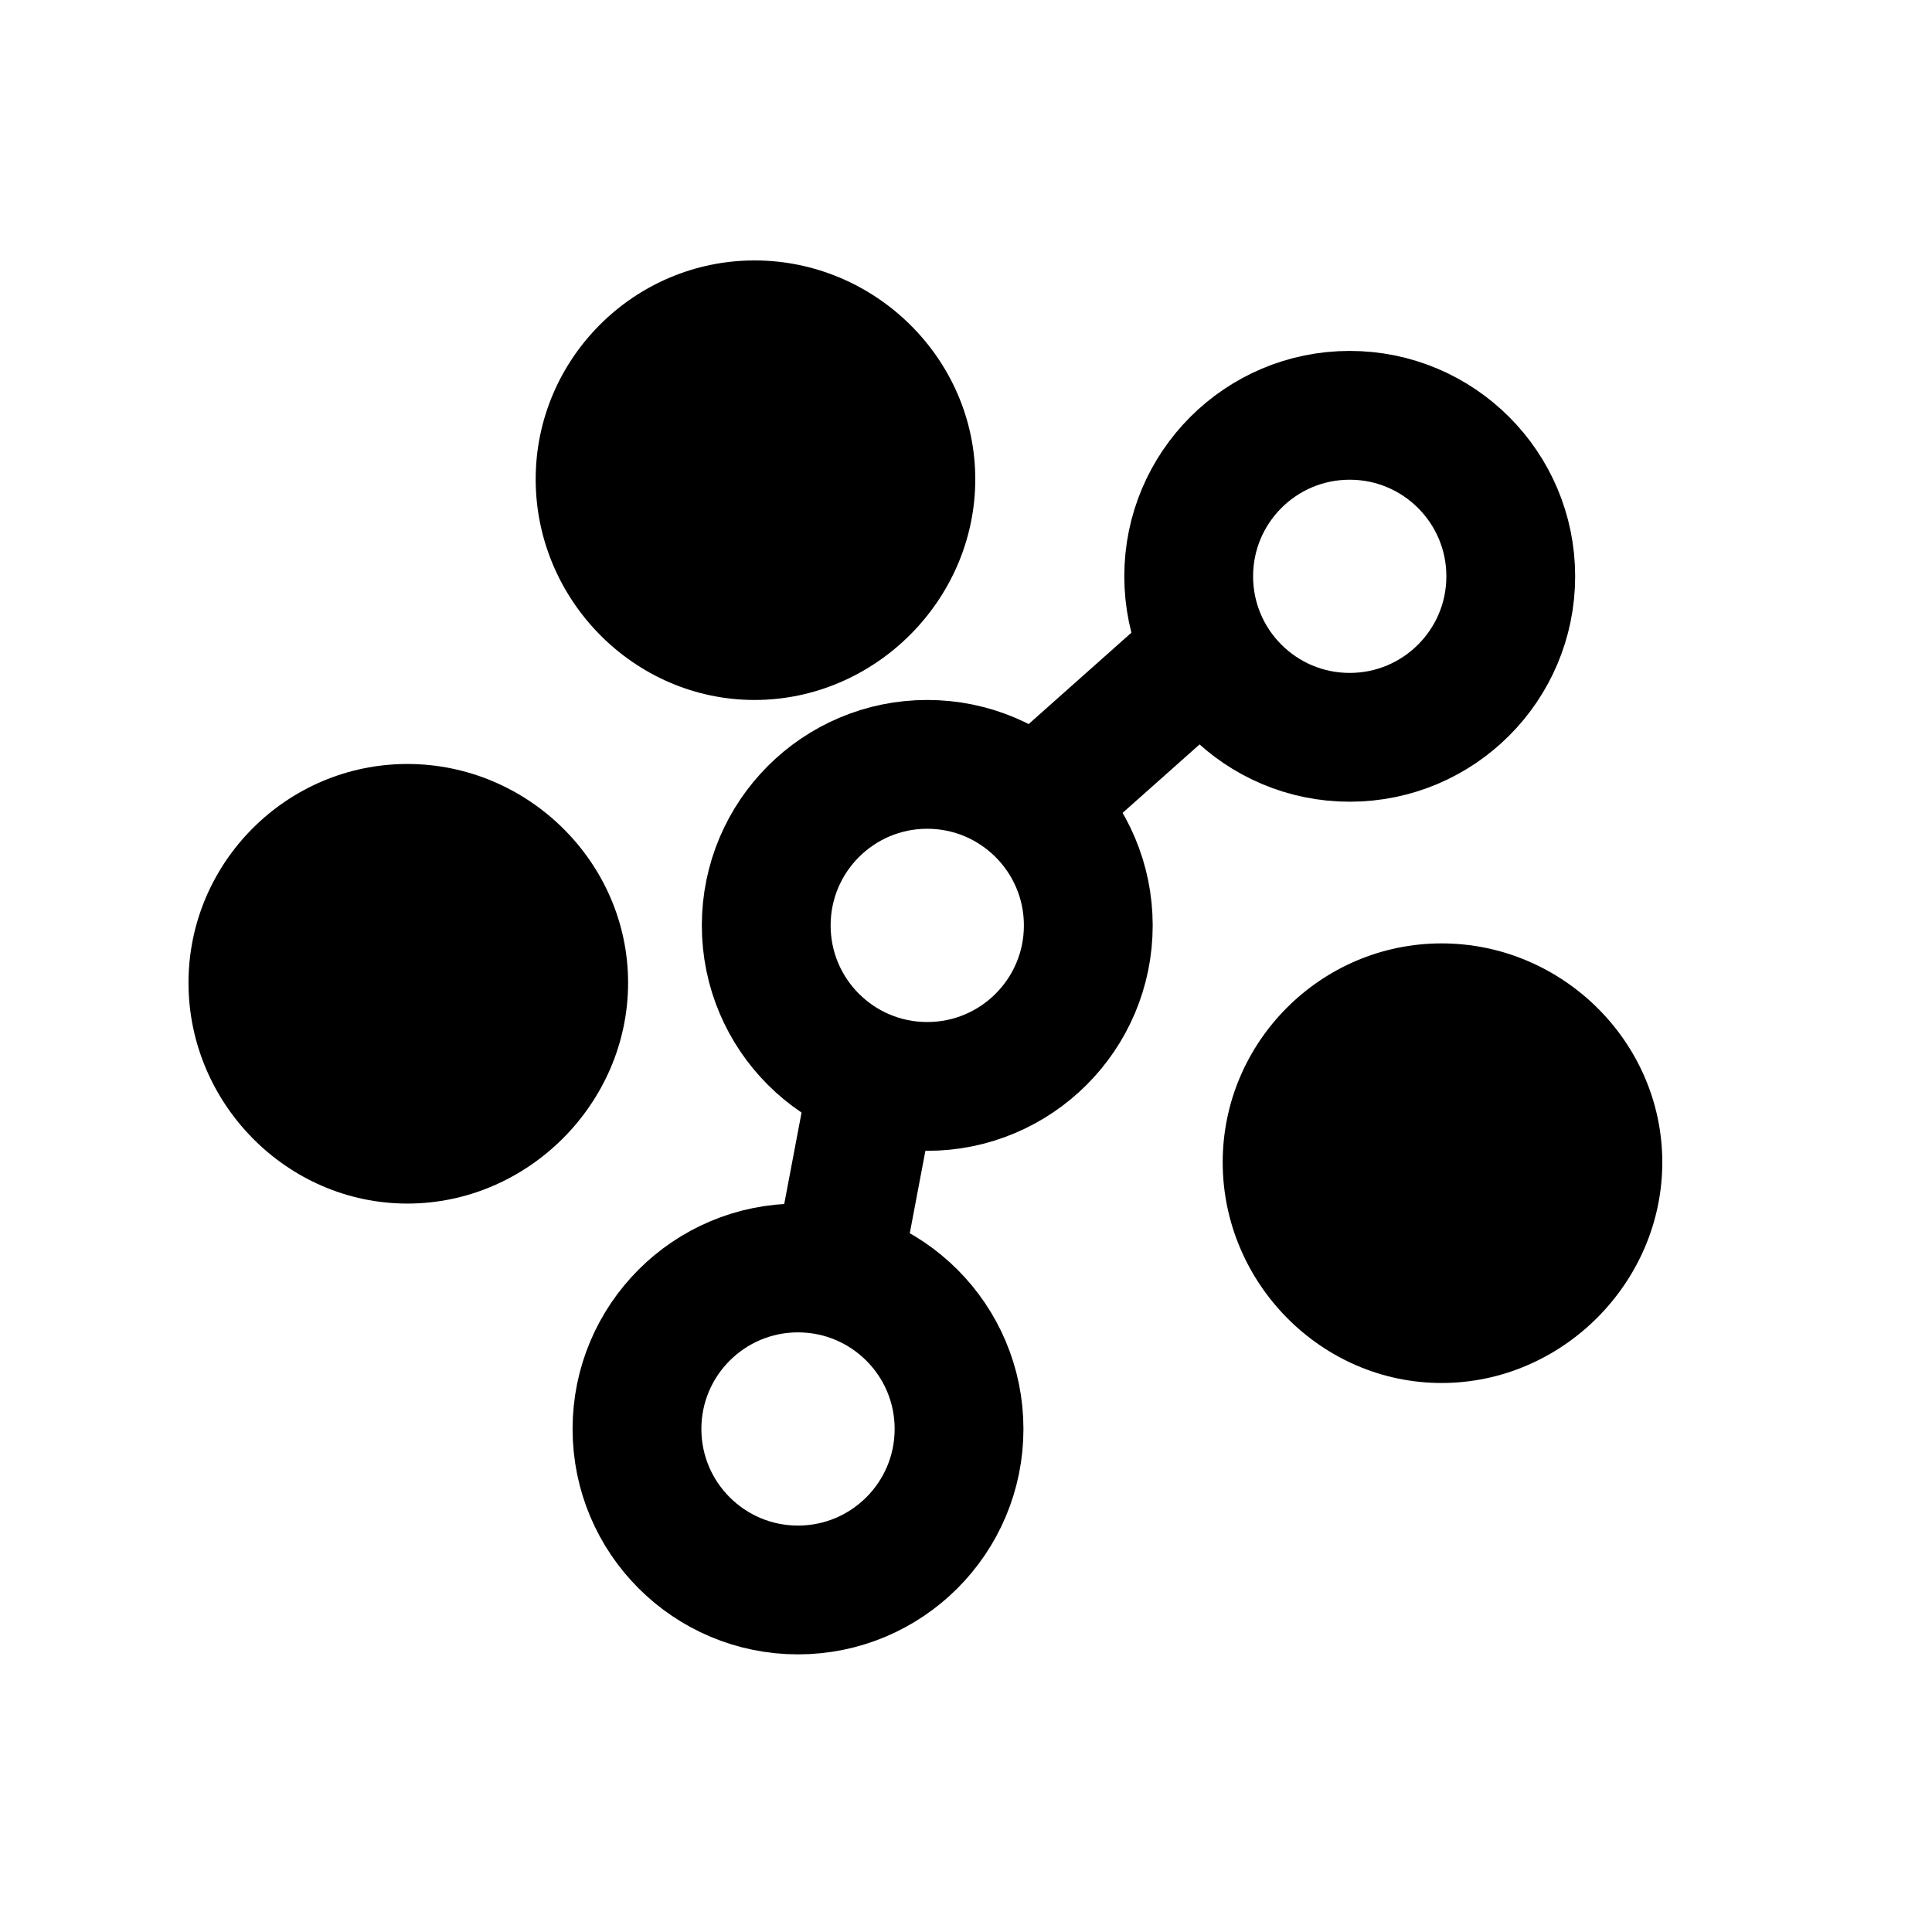 <?xml version="1.0" encoding="UTF-8" standalone="no"?>
<!-- Created with Inkscape (http://www.inkscape.org/) -->

<svg
   xmlns:dc="http://purl.org/dc/elements/1.1/"
   xmlns:cc="http://creativecommons.org/ns#"
   xmlns:rdf="http://www.w3.org/1999/02/22-rdf-syntax-ns#"
   xmlns:svg="http://www.w3.org/2000/svg"
   xmlns="http://www.w3.org/2000/svg"
   xmlns:sodipodi="http://sodipodi.sourceforge.net/DTD/sodipodi-0.dtd"
   xmlns:inkscape="http://www.inkscape.org/namespaces/inkscape"
   width="30"
   height="30"
   id="svg2985"
   version="1.1"
   inkscape:version="0.92.3 (2405546, 2018-03-11)"
   sodipodi:docname="Bonsai.Expressions.ExpressionBuilder.svg">
  <defs
     id="defs2987" />
  <sodipodi:namedview
     id="base"
     pagecolor="#ffffff"
     bordercolor="#666666"
     borderopacity="1.0"
     inkscape:pageopacity="0.0"
     inkscape:pageshadow="2"
     inkscape:zoom="26.527143"
     inkscape:cx="6.2202709"
     inkscape:cy="13.553292"
     inkscape:document-units="mm"
     inkscape:current-layer="layer2"
     showgrid="false"
     inkscape:window-width="3000"
     inkscape:window-height="1875"
     inkscape:window-x="-13"
     inkscape:window-y="-13"
     inkscape:window-maximized="1"
     units="px"
     showguides="true"
     inkscape:guide-bbox="true"
     inkscape:snap-bbox="true"
     inkscape:snap-bbox-midpoints="true"
     inkscape:snap-object-midpoints="true"
     inkscape:snap-center="true"
     inkscape:object-nodes="true"
     inkscape:snap-intersection-paths="true"
     inkscape:object-paths="true"
     inkscape:snap-bbox-edge-midpoints="true"
     inkscape:bbox-nodes="true"
     inkscape:bbox-paths="true"
     inkscape:snap-smooth-nodes="true"
     inkscape:snap-midpoints="true">
    <sodipodi:guide
       orientation="1,0"
       position="31.348,36.914"
       id="guide3878"
       inkscape:locked="false" />
    <sodipodi:guide
       orientation="0,1"
       position="41.016,25.586"
       id="guide3899"
       inkscape:locked="false" />
    <sodipodi:guide
       orientation="0,1"
       position="38.477,4.492"
       id="guide3901"
       inkscape:locked="false" />
  </sodipodi:namedview>
  <g
     inkscape:groupmode="layer"
     id="layer2"
     inkscape:label="Layer 1">
    <path
       style="color:#000000;-inkscape-font-specification:Sans;stroke-width:2"
       d="M 22.385,14.649 C 20.514,14.649 18.986,16.177 18.986,18.048 18.986,19.919 20.514,21.475 22.385,21.475 24.256,21.475 25.812,19.919 25.812,18.048 25.812,16.177 24.256,14.649 22.385,14.649 Z"
       id="path3814"
       inkscape:connector-curvature="0" />
    <path
       style="fill:none;stroke:#000000;stroke-width:2"
       d="M 23.459,8.949 C 23.459,10.33 22.339,11.449 20.958,11.449 19.577,11.449 18.458,10.33 18.458,8.949 18.458,7.568 19.577,6.449 20.958,6.449 22.339,6.449 23.459,7.568 23.459,8.949 Z"
       id="path4179"
       inkscape:connector-curvature="0" />
    <path
       style="fill:none;stroke:#000000;stroke-width:2"
       d="M 14.892,22.189 C 14.892,23.57 13.772,24.689 12.391,24.689 11.011,24.689 9.891,23.57 9.891,22.189 9.891,20.808 11.011,19.689 12.391,19.689 13.772,19.689 14.892,20.808 14.892,22.189 Z"
       id="path4181"
       inkscape:connector-curvature="0" />
    <path
       inkscape:connector-curvature="0"
       id="path4213"
       d="M 16.899,14.37 C 16.899,15.751 15.779,16.87 14.398,16.87 13.017,16.87 11.898,15.751 11.898,14.37 11.898,12.989 13.017,11.869 14.398,11.869 15.779,11.869 16.899,12.989 16.899,14.37 Z"
       style="fill:none;stroke:#000000;stroke-width:2" />
    <path
       style="fill:none;fill-rule:evenodd;stroke:#000000;stroke-width:2"
       d="M 19.212,9.701 16.585,12.037"
       id="path4219"
       inkscape:connector-curvature="0"
       sodipodi:nodetypes="cc" />
    <path
       style="fill:none;fill-rule:evenodd;stroke:#000000;stroke-width:2"
       d="M 12.852,20.507 13.568,16.729"
       id="path4227"
       inkscape:connector-curvature="0"
       sodipodi:nodetypes="cc" />
    <path
       inkscape:connector-curvature="0"
       id="path4229"
       d="M 11.717,4.044 C 9.846,4.044 8.318,5.572 8.318,7.442 8.318,9.313 9.846,10.869 11.717,10.869 13.588,10.869 15.144,9.313 15.144,7.442 15.144,5.572 13.588,4.044 11.717,4.044 Z"
       style="color:#000000;-inkscape-font-specification:Sans;stroke-width:2" />
    <path
       style="color:#000000;-inkscape-font-specification:Sans;stroke-width:2"
       d="M 6.326,11.863 C 4.455,11.863 2.927,13.391 2.927,15.261 2.927,17.132 4.455,18.689 6.326,18.689 8.197,18.689 9.753,17.132 9.753,15.261 9.753,13.391 8.197,11.863 6.326,11.863 Z"
       id="path4233"
       inkscape:connector-curvature="0" />
  </g>
</svg>
